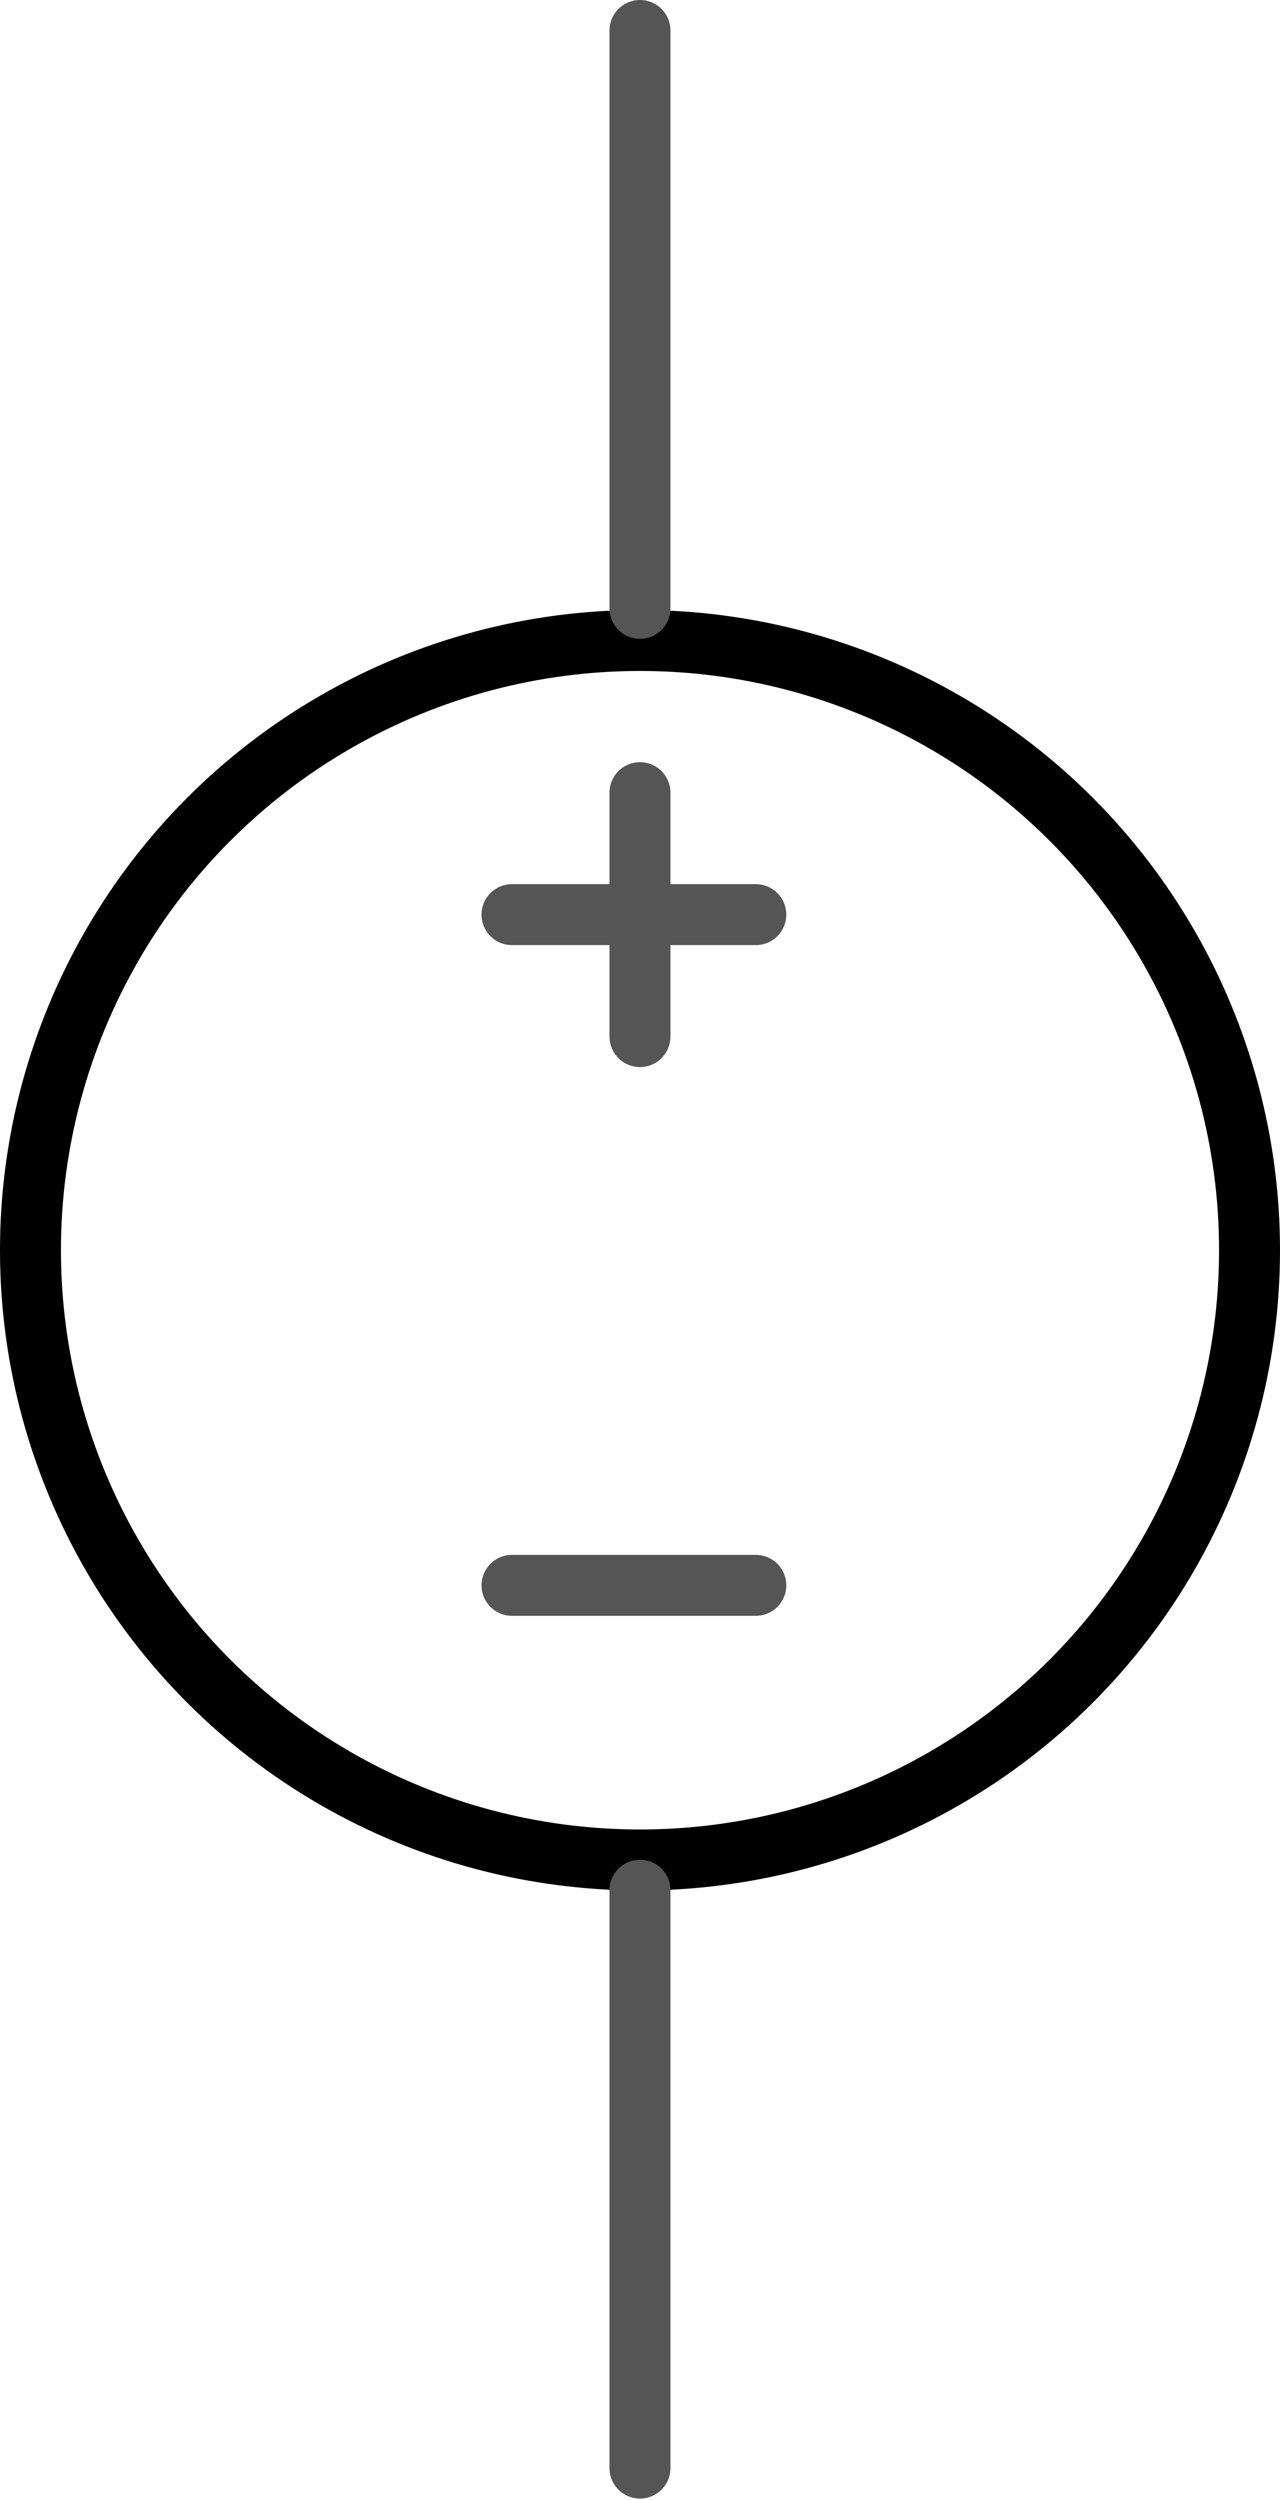 <?xml version='1.0' encoding='UTF-8' standalone='no'?>
<!-- Generator: Adobe Illustrator 16.0.0, SVG Export Plug-In . SVG Version: 6.00 Build 0)  -->
  <svg
  xmlns="http://www.w3.org/2000/svg"
  xmlns:svg="http://www.w3.org/2000/svg"
  version="1.1"
  id="Layer_1"
  x="0px"
  y="0px"
  width="0.21in"
  height="0.41in"
  viewBox="0 0 210 410"
  enable-background="new 0 0 14.4 28.8"
  xml:space="preserve">
  <defs
    id="defs21">
  </defs>
  <g
    id="schematic">
    <circle
      fill="none"
      stroke="#000000"
      stroke-width="10"
      stroke-linecap="round"
      stroke-linejoin="round"
      cx="105"
      cy="205.039"
      id="circle12"
      r="100"
    />
    <line
      fill="none"
      stroke="#555555"
      stroke-width="10"
      stroke-linecap="round"
      x1="104.995"
      y1="130"
      x2="104.995"
      y2="170"
    />
    <line
      fill="none"
      stroke="#555555"
      stroke-width="10"
      stroke-linecap="round"
      x1="84"
      y1="150"
      x2="124"
      y2="150"
    />
    <line
      fill="none"
      stroke="#555555"
      stroke-width="10"
      stroke-linecap="round"
      x1="84"
      y1="260"
      x2="124"
      y2="260"
    />
    <line
      fill="none"
      stroke="#555555"
      stroke-width="10"
      stroke-linecap="round"
      x1="104.995"
      y1="99.771"
      x2="104.995"
      y2="5"
      id="connector0pin"
    />
    <rect
      id="connector0terminal"
      x="100.35"
      y="2.8421709e-14"
      fill="none"
      width="10"
      height="10"
      stroke-width="0"
    />
    <line
      fill="none"
      stroke="#555555"
      stroke-width="10"
      stroke-linecap="round"
      stroke-linejoin="round"
      x1="104.995"
      y1="404.771"
      x2="104.995"
      y2="310"
      id="connector1pin"
    />
    <rect
      id="connector1terminal"
      x="100.35"
      y="400"
      fill="none"
      width="10"
      height="10"
      stroke-width="0"
    />
  </g>
</svg>
